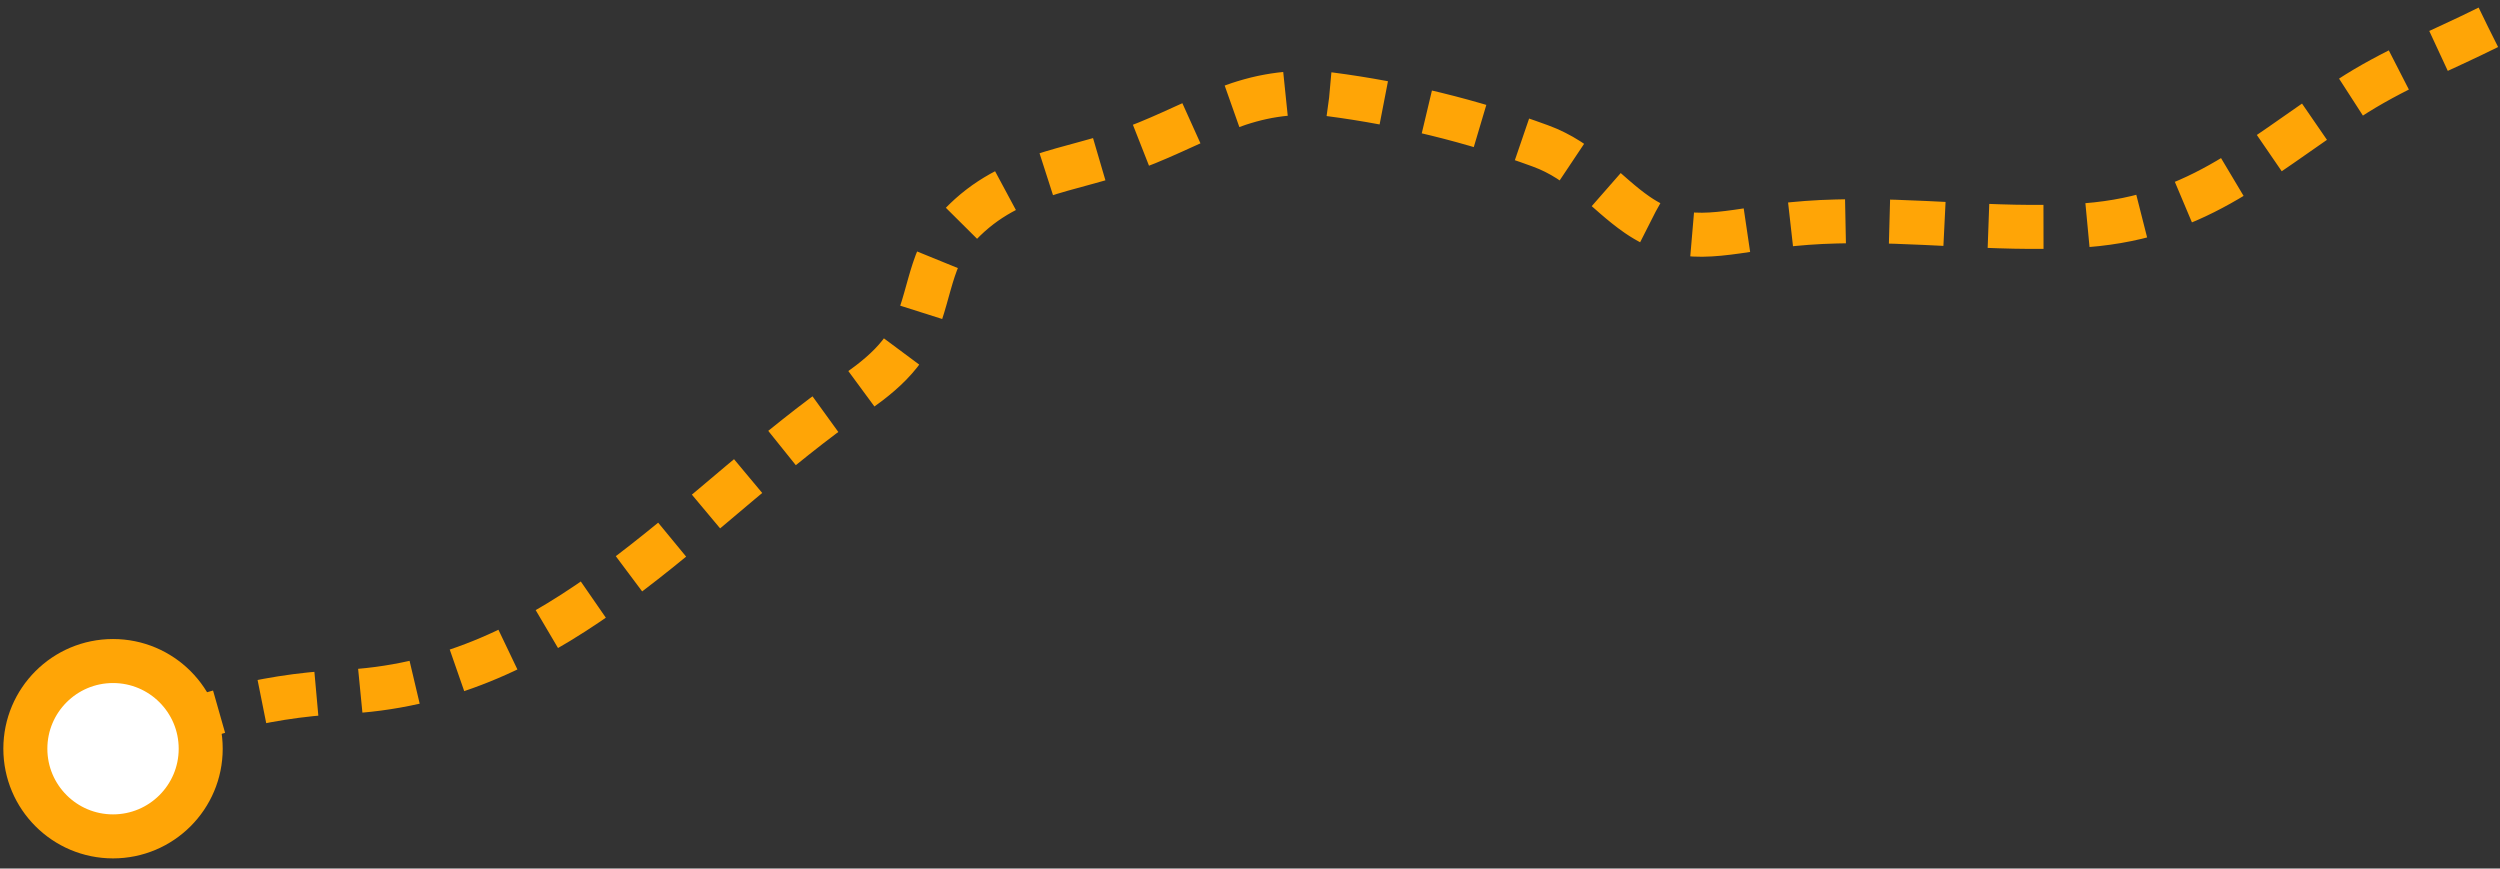 <svg width="213" height="74" viewBox="0 0 213 74" fill="none" xmlns="http://www.w3.org/2000/svg">
<rect x="0" y="0" width="213" height="74" fill="#333333" stroke="none"/>
<path d="M212 2.33C208 4.33 203.85 5.92 200 8.47C191.74 13.9 187 18.73 176.8 19.25C169.8 19.61 163.25 18.67 156.44 18.87C154.768 18.909 153.1 19.033 151.44 19.24C146.44 19.88 143.32 20.94 139.49 18.3C136.8 16.45 134.8 13.71 131.21 12.42C125.414 10.298 119.401 8.826 113.28 8.03C106.28 7.3 102.69 10.32 96.63 12.6C91.05 14.7 85.75 14.66 81.38 19.6C79.01 22.28 79.23 26.07 77.38 29.12C75.64 31.98 72.69 33.51 70.13 35.43C57.25 45.11 46.55 58.24 29 58.96C22.228 59.294 15.607 61.084 9.59 64.21" stroke="#FFA506" stroke-width="3.75" stroke-linejoin="round" stroke-dasharray="4.69 3.75"/>
<path d="M9.63 71.26C13.756 71.26 17.1 67.915 17.1 63.79C17.1 59.664 13.756 56.32 9.63 56.32C5.505 56.32 2.16 59.664 2.16 63.79C2.16 67.915 5.505 71.26 9.63 71.26Z" fill="white" stroke="#FFA506" stroke-width="3.75" stroke-linecap="round" stroke-linejoin="round"/>
</svg>
